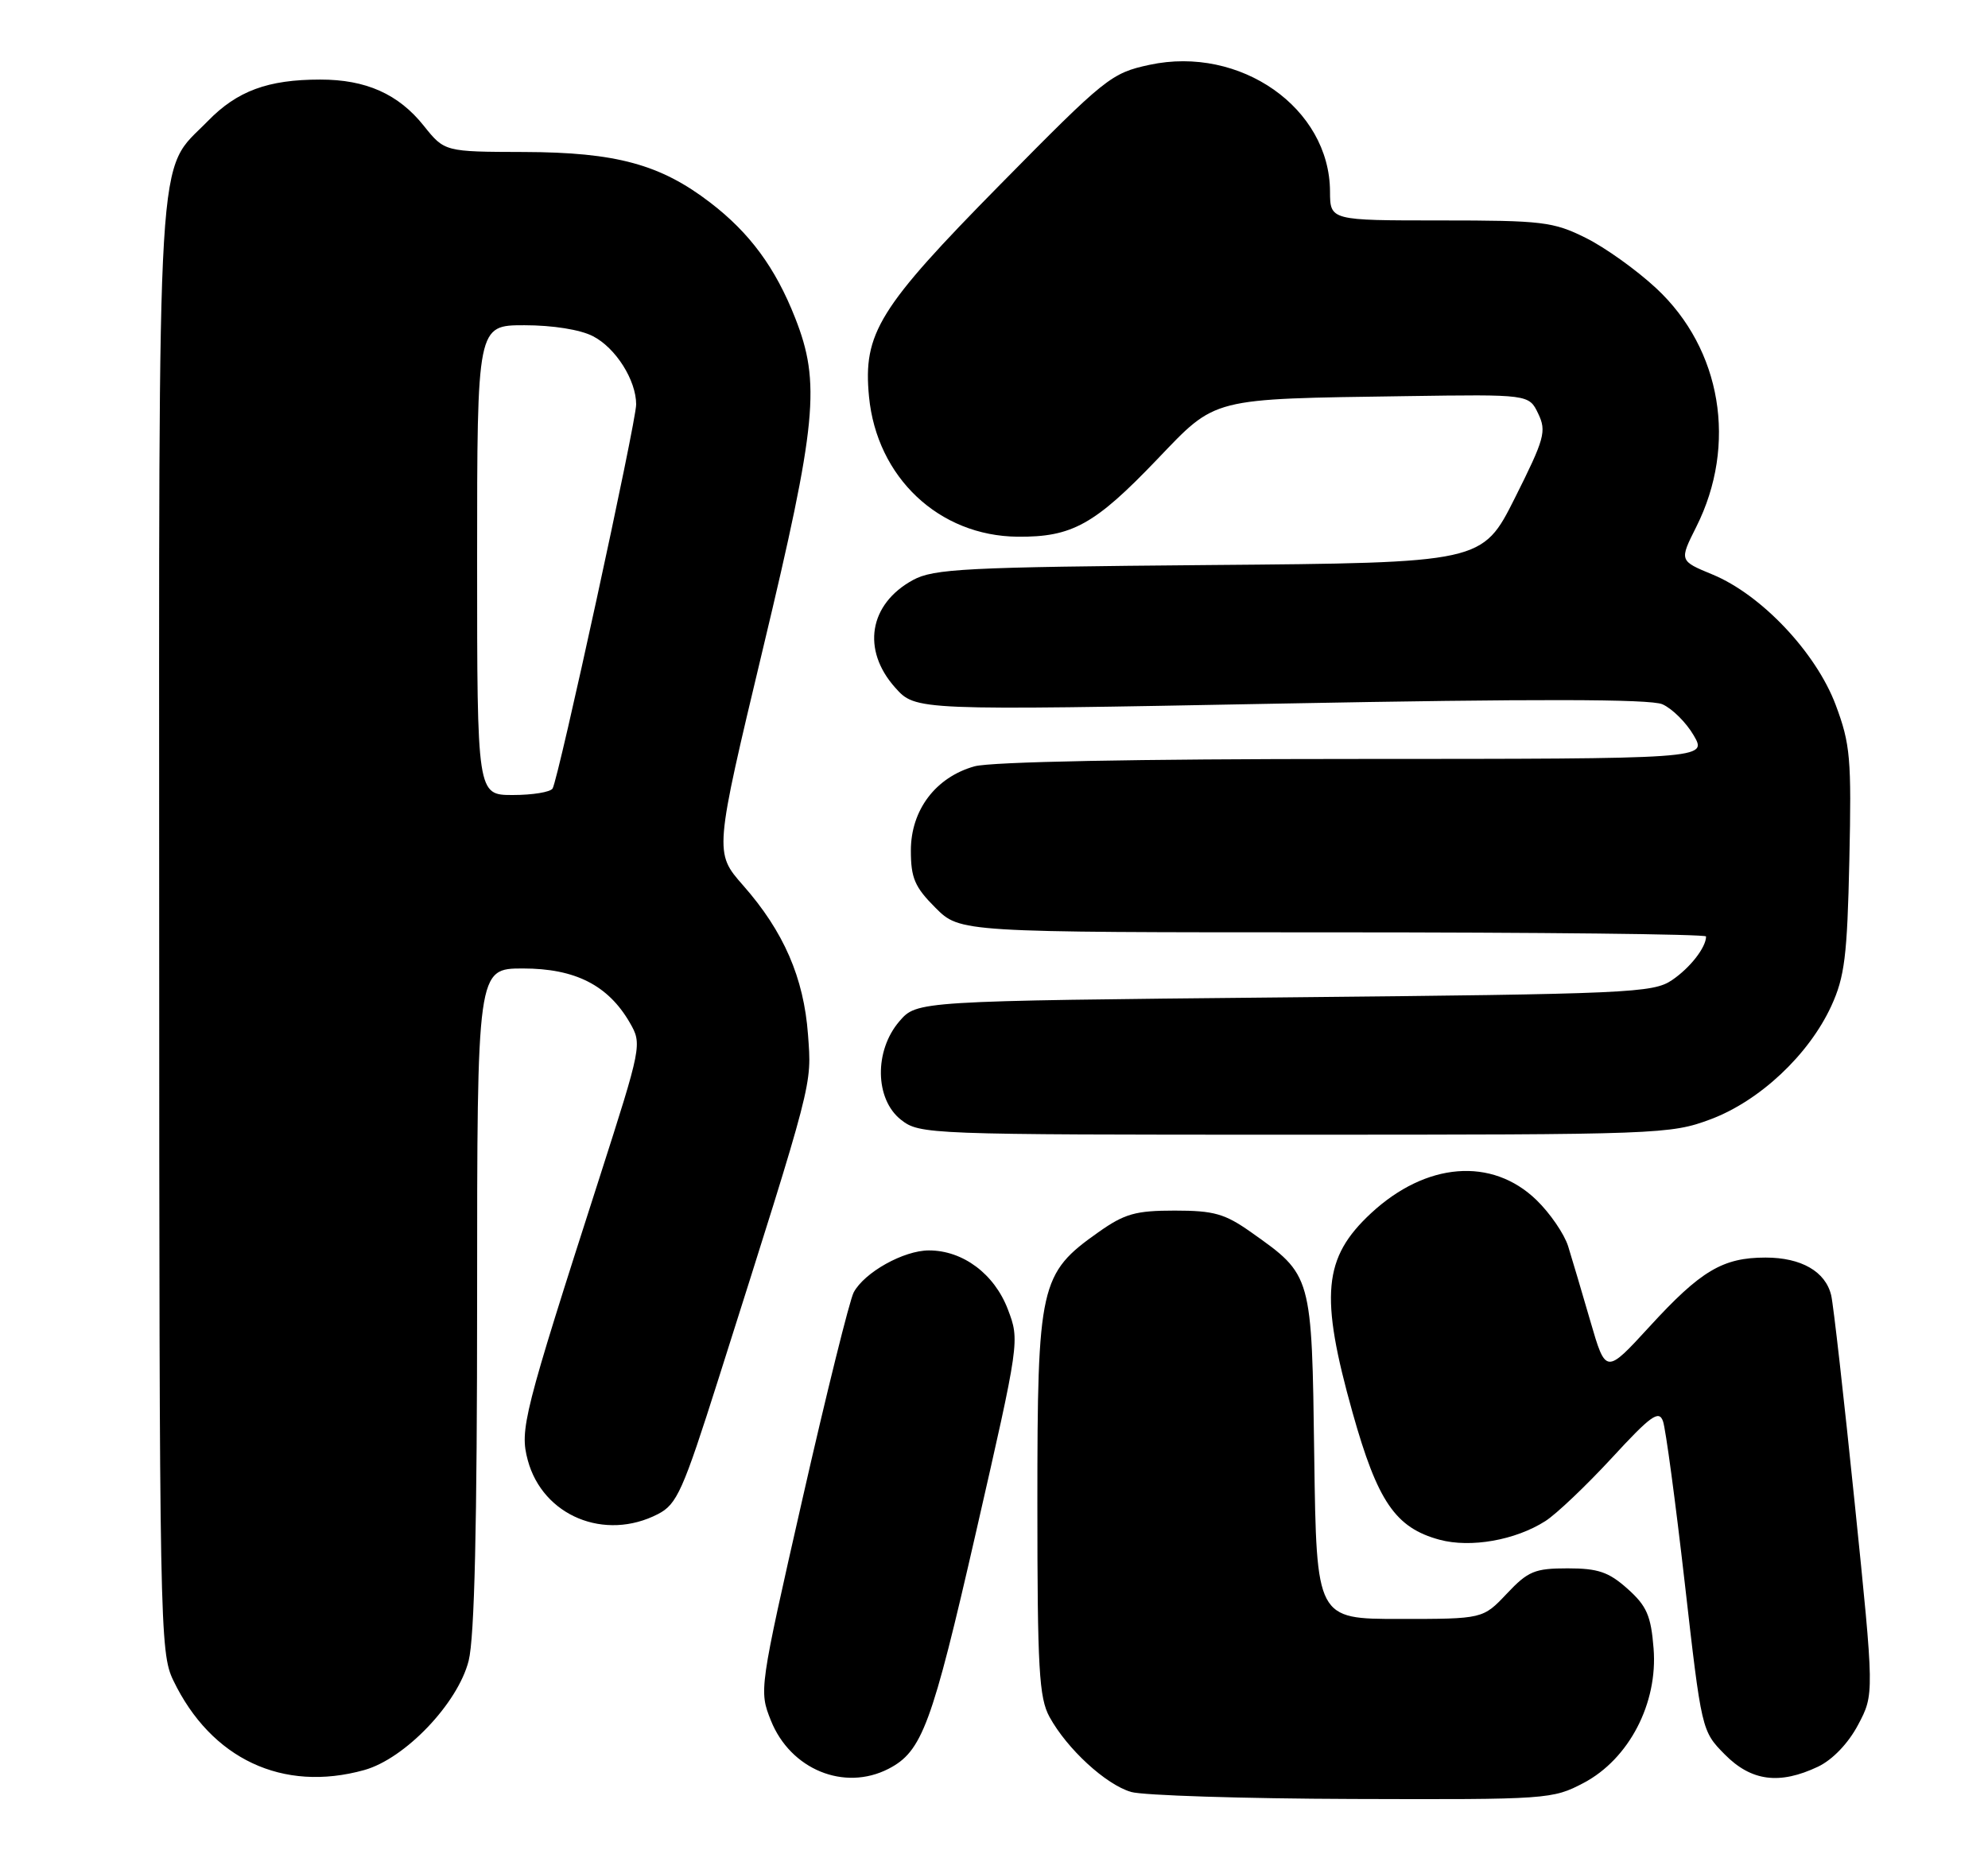 <?xml version="1.0" encoding="UTF-8" standalone="no"?>
<!DOCTYPE svg PUBLIC "-//W3C//DTD SVG 1.1//EN" "http://www.w3.org/Graphics/SVG/1.1/DTD/svg11.dtd" >
<svg xmlns="http://www.w3.org/2000/svg" xmlns:xlink="http://www.w3.org/1999/xlink" version="1.1" viewBox="0 0 275 256">
 <g >
 <path fill="currentColor"
d=" M 219.08 246.68 C 225.35 243.36 229.35 235.66 228.74 228.08 C 228.38 223.54 227.79 222.20 225.14 219.83 C 222.53 217.50 221.06 217.00 216.85 217.00 C 212.30 217.00 211.37 217.39 208.44 220.50 C 205.13 224.00 205.13 224.00 193.62 224.00 C 182.11 224.00 182.11 224.00 181.80 201.57 C 181.46 176.27 181.52 176.48 173.07 170.50 C 169.44 167.93 167.92 167.50 162.50 167.50 C 157.08 167.50 155.56 167.93 151.93 170.50 C 143.85 176.21 143.50 177.75 143.50 208.00 C 143.50 230.92 143.73 234.91 145.18 237.56 C 147.61 241.99 152.97 246.92 156.47 247.94 C 158.14 248.42 171.92 248.86 187.09 248.91 C 214.12 249.00 214.77 248.95 219.08 246.68 Z  M 50.38 244.91 C 56.03 243.34 63.34 235.68 64.83 229.78 C 65.64 226.55 66.00 211.13 66.00 179.56 C 66.00 134.00 66.00 134.00 72.35 134.00 C 79.56 134.00 84.13 136.32 87.12 141.50 C 88.83 144.47 88.78 144.70 82.91 163.00 C 72.37 195.79 71.87 197.79 73.01 202.05 C 75.09 209.75 83.66 213.29 91.02 209.49 C 93.65 208.13 94.46 206.31 99.40 190.74 C 112.63 149.01 112.29 150.30 111.77 143.14 C 111.19 135.28 108.41 128.88 102.80 122.51 C 98.80 117.96 98.80 117.96 105.54 89.75 C 113.01 58.53 113.54 52.99 109.99 43.98 C 107.26 37.04 103.71 32.22 98.26 28.04 C 91.36 22.74 85.23 21.07 72.50 21.03 C 61.50 21.00 61.50 21.00 58.62 17.40 C 55.12 13.01 50.62 11.00 44.28 11.01 C 37.06 11.01 32.81 12.58 28.76 16.74 C 21.56 24.13 22.00 16.84 22.02 128.22 C 22.04 225.09 22.11 228.64 23.97 232.50 C 29.20 243.38 39.12 248.04 50.38 244.91 Z  M 122.90 244.74 C 127.56 242.34 128.90 238.73 135.01 212.00 C 141.05 185.57 141.06 185.49 139.42 181.17 C 137.55 176.26 133.20 173.01 128.50 173.01 C 125.01 173.01 119.58 176.04 118.09 178.82 C 117.53 179.88 114.34 192.71 111.02 207.33 C 105.01 233.78 104.99 233.92 106.64 238.06 C 109.35 244.83 116.78 247.88 122.90 244.74 Z  M 251.49 244.44 C 253.50 243.48 255.67 241.22 257.03 238.65 C 259.27 234.42 259.27 234.42 256.56 207.96 C 255.07 193.41 253.61 180.48 253.31 179.23 C 252.53 175.93 249.17 174.00 244.23 174.00 C 238.31 174.00 235.27 175.81 228.19 183.54 C 222.13 190.15 222.13 190.15 220.00 182.82 C 218.83 178.80 217.45 174.12 216.92 172.43 C 216.39 170.74 214.42 167.86 212.54 166.04 C 206.38 160.07 197.27 160.80 189.66 167.86 C 183.03 174.02 182.55 179.23 187.10 195.45 C 190.56 207.78 193.04 211.39 199.13 213.04 C 203.44 214.20 209.62 213.11 213.77 210.46 C 215.27 209.51 219.40 205.58 222.94 201.75 C 228.37 195.85 229.48 195.06 230.04 196.64 C 230.41 197.66 231.76 207.72 233.05 219.00 C 235.38 239.45 235.39 239.51 238.59 242.75 C 242.25 246.46 246.16 246.97 251.49 244.44 Z  M 236.62 154.87 C 243.42 152.32 250.21 145.95 253.32 139.20 C 255.17 135.17 255.53 132.30 255.82 119.00 C 256.13 104.91 255.96 102.96 253.93 97.53 C 251.21 90.29 243.65 82.28 236.89 79.49 C 232.29 77.59 232.29 77.59 234.65 72.89 C 240.35 61.54 238.14 48.31 229.13 39.91 C 226.42 37.38 222.02 34.23 219.35 32.91 C 214.87 30.68 213.35 30.50 199.25 30.50 C 184.00 30.50 184.00 30.50 183.98 26.50 C 183.94 14.95 171.57 6.27 159.01 8.97 C 153.71 10.11 152.92 10.75 138.35 25.54 C 121.54 42.61 119.37 46.11 120.21 54.88 C 121.29 66.05 129.88 74.16 140.77 74.26 C 148.29 74.33 151.43 72.59 160.05 63.58 C 168.32 54.94 167.27 55.21 194.50 54.81 C 211.50 54.56 211.50 54.56 212.78 57.23 C 213.95 59.68 213.67 60.69 209.56 68.89 C 205.05 77.87 205.05 77.87 167.27 78.18 C 133.47 78.47 129.16 78.69 126.28 80.26 C 120.21 83.58 119.16 89.91 123.83 95.14 C 126.66 98.31 126.66 98.31 177.08 97.35 C 212.26 96.68 228.24 96.71 229.95 97.44 C 231.30 98.03 233.25 99.96 234.29 101.75 C 236.18 105.00 236.18 105.00 187.34 105.01 C 157.11 105.01 137.10 105.40 134.81 106.03 C 129.44 107.53 126.00 112.07 126.00 117.68 C 126.00 121.49 126.54 122.74 129.40 125.60 C 132.80 129.00 132.80 129.00 184.40 129.00 C 212.78 129.00 236.00 129.25 236.00 129.57 C 236.00 131.08 233.80 133.91 231.29 135.61 C 228.67 137.39 225.41 137.53 177.66 138.00 C 126.83 138.50 126.83 138.50 124.41 141.31 C 120.91 145.38 121.02 152.09 124.63 154.93 C 127.22 156.96 128.18 157.00 179.10 157.00 C 229.53 157.00 231.08 156.94 236.62 154.87 Z  M 66.00 77.50 C 66.00 45.00 66.00 45.00 72.55 45.00 C 76.45 45.00 80.29 45.61 82.03 46.52 C 85.18 48.14 88.00 52.61 88.00 55.96 C 88.00 58.38 77.25 107.79 76.44 109.10 C 76.13 109.60 73.66 110.00 70.94 110.00 C 66.00 110.00 66.00 110.00 66.00 77.50 Z "/>
</g>
</svg>